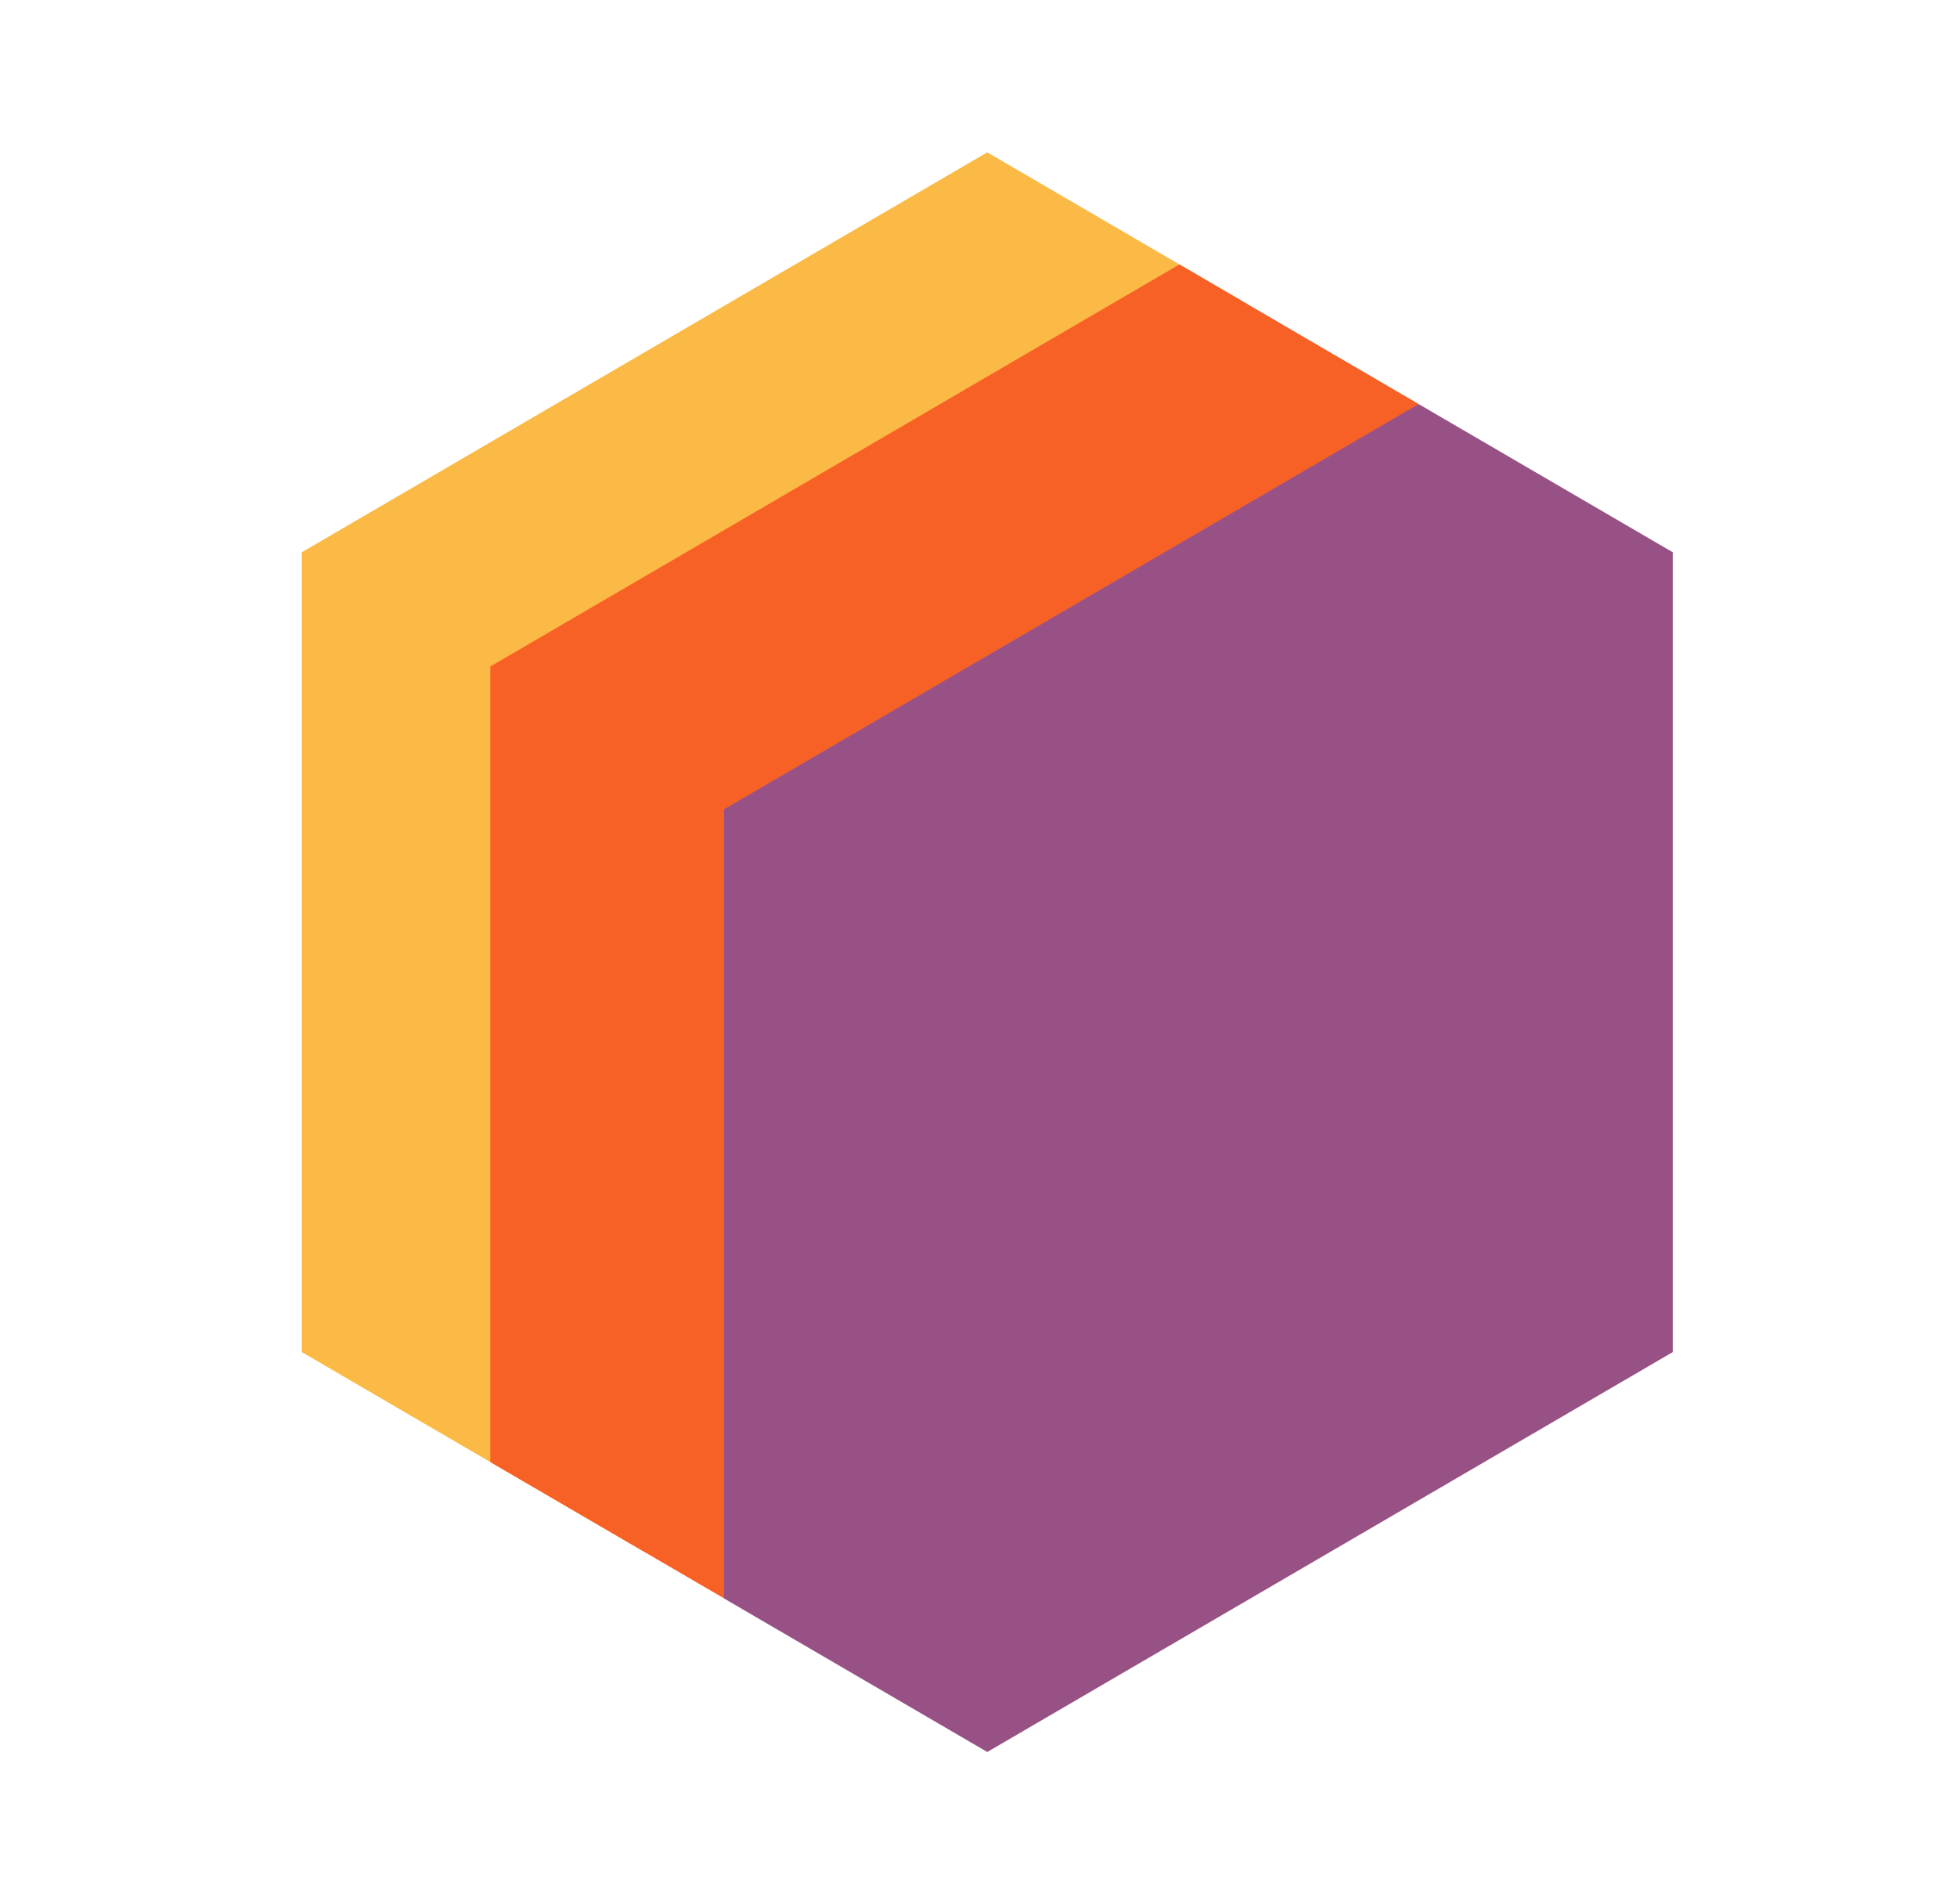 <svg width="37" height="36" viewBox="0 0 37 36" fill="none" xmlns="http://www.w3.org/2000/svg">
<path d="M18.666 2.88L23.603 5.76L11.826 13.68V25.2L12.186 29.34L5.706 25.56V10.44L18.666 2.88Z" fill="#FBB945"/>
<path d="M13.689 30.216L9.27 27.639V12.6L22.299 4.999L26.823 7.638L16.507 16.92L13.689 30.216Z" fill="#F86126"/>
<path d="M26.822 7.639L31.626 10.44V25.56L18.666 33.12L13.688 30.217V15.3L26.822 7.638V7.639Z" fill="#985184"/>
</svg>
